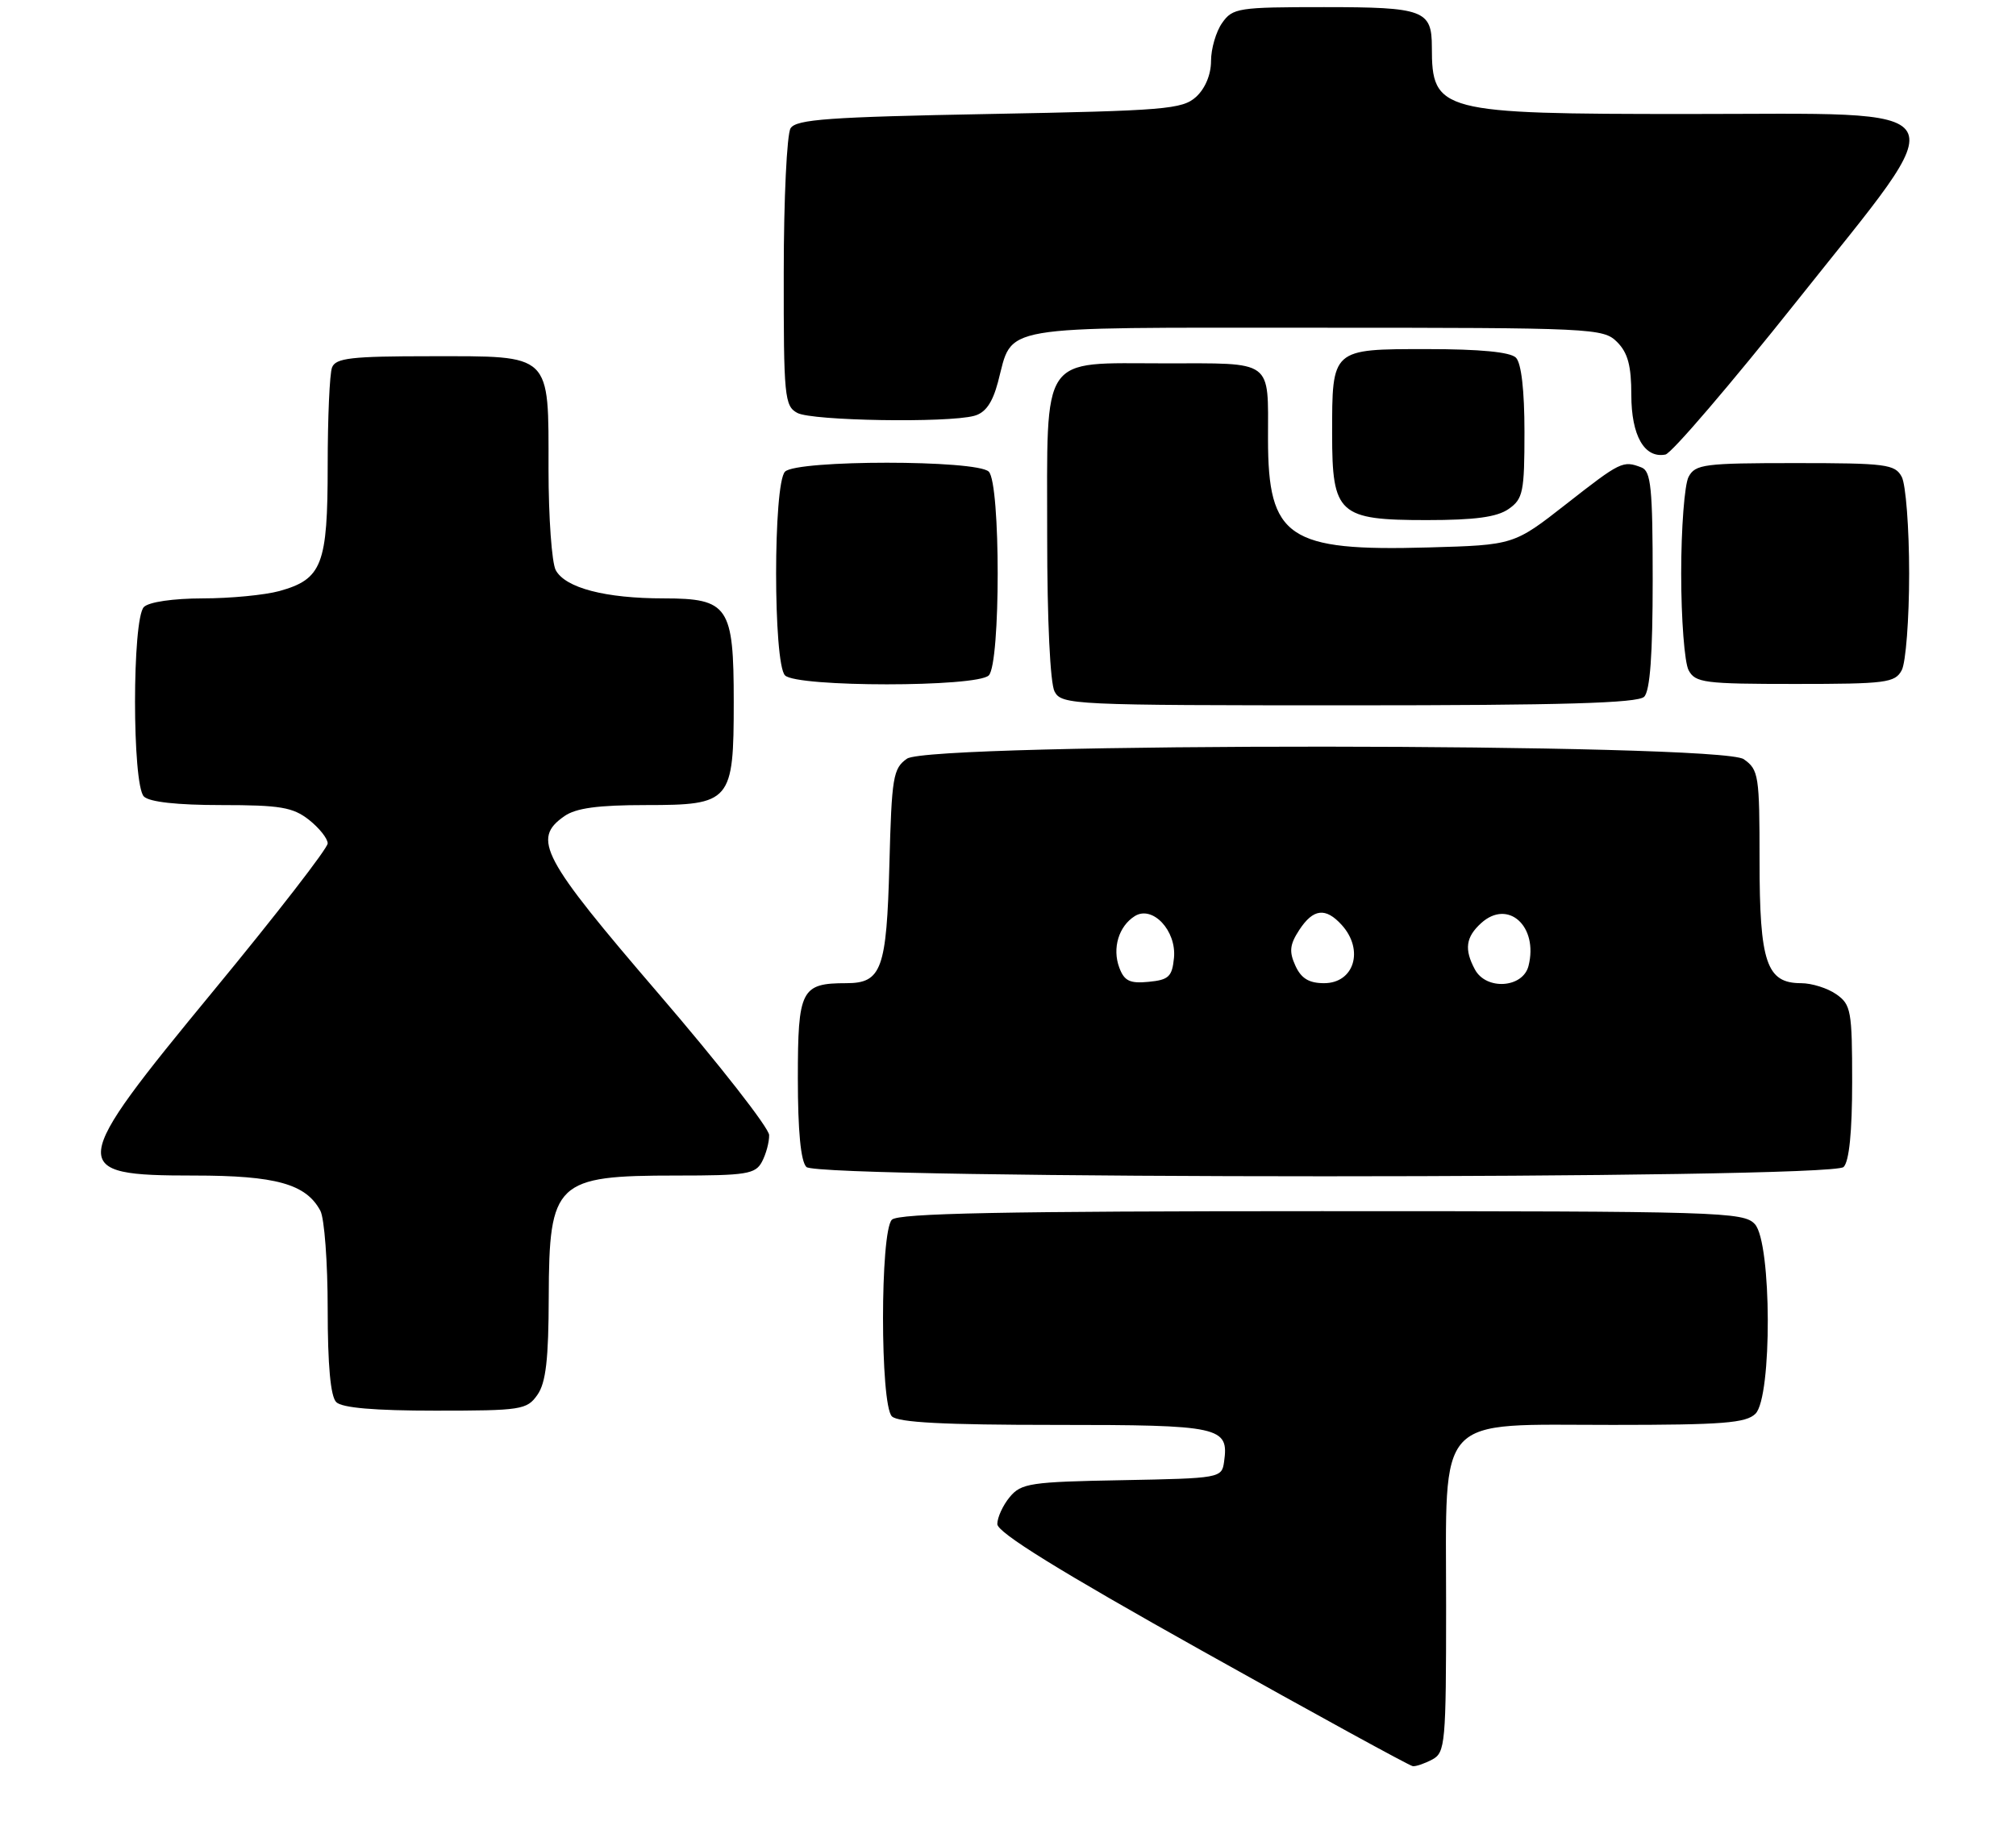 <?xml version="1.0" encoding="UTF-8" standalone="no"?>
<!DOCTYPE svg PUBLIC "-//W3C//DTD SVG 1.1//EN" "http://www.w3.org/Graphics/SVG/1.1/DTD/svg11.dtd" >
<svg xmlns="http://www.w3.org/2000/svg" xmlns:xlink="http://www.w3.org/1999/xlink" version="1.1" viewBox="0 0 283 258">
 <g >
 <path fill="currentColor"
d=" M 201.07 246.96 C 202.88 245.99 203.00 244.67 203.00 225.42 C 203.00 198.12 201.27 200.00 226.38 200.00 C 241.84 200.00 245.11 199.74 246.43 198.43 C 248.78 196.08 248.71 174.44 246.35 171.83 C 244.78 170.10 241.57 170.00 185.55 170.00 C 140.88 170.00 126.11 170.29 125.20 171.20 C 123.54 172.86 123.54 197.14 125.20 198.80 C 126.06 199.66 132.55 200.00 148.08 200.00 C 171.40 200.00 172.53 200.25 171.83 205.19 C 171.51 207.46 171.27 207.50 157.50 207.76 C 144.66 207.99 143.35 208.19 141.75 210.12 C 140.79 211.27 140.00 212.99 140.00 213.92 C 140.00 215.11 148.66 220.47 168.75 231.71 C 184.56 240.56 197.87 247.85 198.32 247.90 C 198.76 247.96 200.00 247.53 201.07 246.96 Z  M 75.44 195.78 C 76.63 194.09 77.01 190.80 77.03 182.03 C 77.08 165.88 78.00 165.00 94.90 165.00 C 104.78 165.00 106.04 164.80 106.96 163.07 C 107.53 162.00 107.99 160.31 107.97 159.32 C 107.95 158.32 100.98 149.40 92.47 139.50 C 76.01 120.34 74.64 117.76 79.22 114.56 C 80.84 113.42 83.94 113.00 90.67 113.00 C 102.61 113.00 103.00 112.54 103.00 98.50 C 103.00 85.10 102.26 84.00 93.19 83.99 C 84.96 83.99 79.35 82.52 78.01 80.02 C 77.46 78.98 77.00 72.62 77.00 65.89 C 77.00 49.45 77.57 50.00 60.45 50.00 C 49.30 50.00 47.12 50.25 46.61 51.58 C 46.27 52.45 46.00 58.65 46.00 65.36 C 46.00 79.27 45.22 81.29 39.22 82.96 C 37.17 83.52 32.33 83.99 28.45 83.99 C 24.31 84.00 20.91 84.49 20.20 85.20 C 18.54 86.86 18.54 110.14 20.20 111.80 C 20.97 112.57 24.88 113.00 31.07 113.00 C 39.33 113.00 41.11 113.30 43.37 115.07 C 44.81 116.21 46.00 117.70 46.00 118.38 C 46.00 119.06 38.80 128.36 30.00 139.03 C 9.44 163.97 9.33 165.00 27.25 165.00 C 38.73 165.00 42.96 166.18 44.97 169.94 C 45.54 171.00 46.00 177.21 46.00 183.73 C 46.00 191.63 46.40 196.00 47.20 196.80 C 48.01 197.61 52.57 198.00 61.14 198.00 C 73.18 198.00 73.97 197.88 75.44 195.78 Z  M 258.80 163.80 C 259.58 163.02 260.00 158.88 260.00 151.86 C 260.00 141.89 259.84 141.00 257.78 139.56 C 256.56 138.70 254.33 138.00 252.83 138.00 C 247.98 138.00 247.00 135.10 247.00 120.83 C 247.00 108.82 246.88 108.03 244.78 106.56 C 241.50 104.26 130.60 104.19 127.32 106.49 C 125.37 107.85 125.17 109.06 124.85 121.34 C 124.46 136.05 123.76 138.00 118.81 138.00 C 112.46 138.00 112.00 138.90 112.00 151.34 C 112.00 158.76 112.41 163.01 113.20 163.80 C 114.94 165.54 257.06 165.54 258.80 163.80 Z  M 230.80 97.80 C 231.63 96.97 232.00 91.89 232.00 81.41 C 232.00 68.48 231.76 66.12 230.42 65.61 C 227.82 64.61 227.50 64.77 219.86 70.75 C 212.51 76.50 212.51 76.50 200.53 76.84 C 180.83 77.40 178.00 75.48 178.00 61.63 C 178.00 50.36 178.88 51.00 163.45 51.00 C 145.90 51.00 147.00 49.37 147.00 75.29 C 147.00 87.05 147.42 95.92 148.04 97.07 C 149.03 98.93 150.55 99.00 189.34 99.00 C 219.32 99.00 229.91 98.69 230.80 97.80 Z  M 138.80 94.80 C 140.47 93.13 140.47 67.87 138.80 66.20 C 137.13 64.53 111.87 64.53 110.20 66.20 C 108.53 67.87 108.53 93.13 110.20 94.80 C 111.87 96.47 137.13 96.47 138.80 94.80 Z  M 266.96 94.07 C 267.53 93.00 268.00 86.90 268.00 80.50 C 268.00 74.10 267.53 68.00 266.96 66.93 C 266.02 65.16 264.75 65.00 252.00 65.00 C 239.25 65.00 237.98 65.16 237.04 66.93 C 236.47 68.00 236.00 74.10 236.00 80.50 C 236.00 86.90 236.47 93.00 237.04 94.07 C 237.98 95.84 239.25 96.00 252.00 96.00 C 264.75 96.00 266.02 95.84 266.96 94.07 Z  M 211.78 71.44 C 213.80 70.03 214.00 69.06 214.00 60.64 C 214.00 54.79 213.56 50.96 212.80 50.20 C 212.01 49.41 207.76 49.00 200.34 49.00 C 186.90 49.00 187.00 48.91 187.00 60.93 C 187.00 72.16 187.92 73.00 200.28 73.00 C 207.06 73.00 210.15 72.58 211.78 71.44 Z  M 252.27 42.22 C 274.81 13.87 276.06 16.00 236.93 16.00 C 202.07 16.00 201.00 15.72 201.00 6.62 C 201.00 1.42 199.87 1.00 185.86 1.00 C 173.82 1.00 173.03 1.12 171.56 3.22 C 170.70 4.44 170.00 6.85 170.00 8.57 C 170.00 10.47 169.18 12.43 167.90 13.60 C 165.97 15.34 163.54 15.54 138.86 16.00 C 116.38 16.42 111.77 16.75 110.98 18.00 C 110.46 18.82 110.02 27.92 110.02 38.21 C 110.00 55.70 110.13 57.00 111.93 57.96 C 114.00 59.07 132.98 59.38 136.74 58.37 C 138.33 57.95 139.31 56.56 140.09 53.64 C 142.25 45.50 139.34 46.00 184.65 46.00 C 223.67 46.00 225.07 46.07 227.00 48.00 C 228.51 49.51 229.00 51.33 229.00 55.43 C 229.00 61.15 230.84 64.37 233.79 63.80 C 234.65 63.63 242.96 53.92 252.27 42.22 Z  M 157.12 135.81 C 156.11 133.10 157.04 130.01 159.29 128.59 C 161.78 127.02 165.17 130.62 164.80 134.45 C 164.54 137.09 164.06 137.54 161.24 137.81 C 158.60 138.07 157.82 137.69 157.12 135.81 Z  M 181.84 135.54 C 180.94 133.57 181.05 132.58 182.38 130.54 C 184.35 127.53 186.08 127.33 188.35 129.83 C 191.52 133.33 190.10 138.00 185.87 138.00 C 183.75 138.00 182.65 137.33 181.84 135.54 Z  M 207.04 136.07 C 205.52 133.24 205.76 131.53 207.93 129.56 C 211.70 126.15 215.97 130.01 214.57 135.57 C 213.79 138.69 208.62 139.03 207.04 136.07 Z "/>
</g>
</svg>